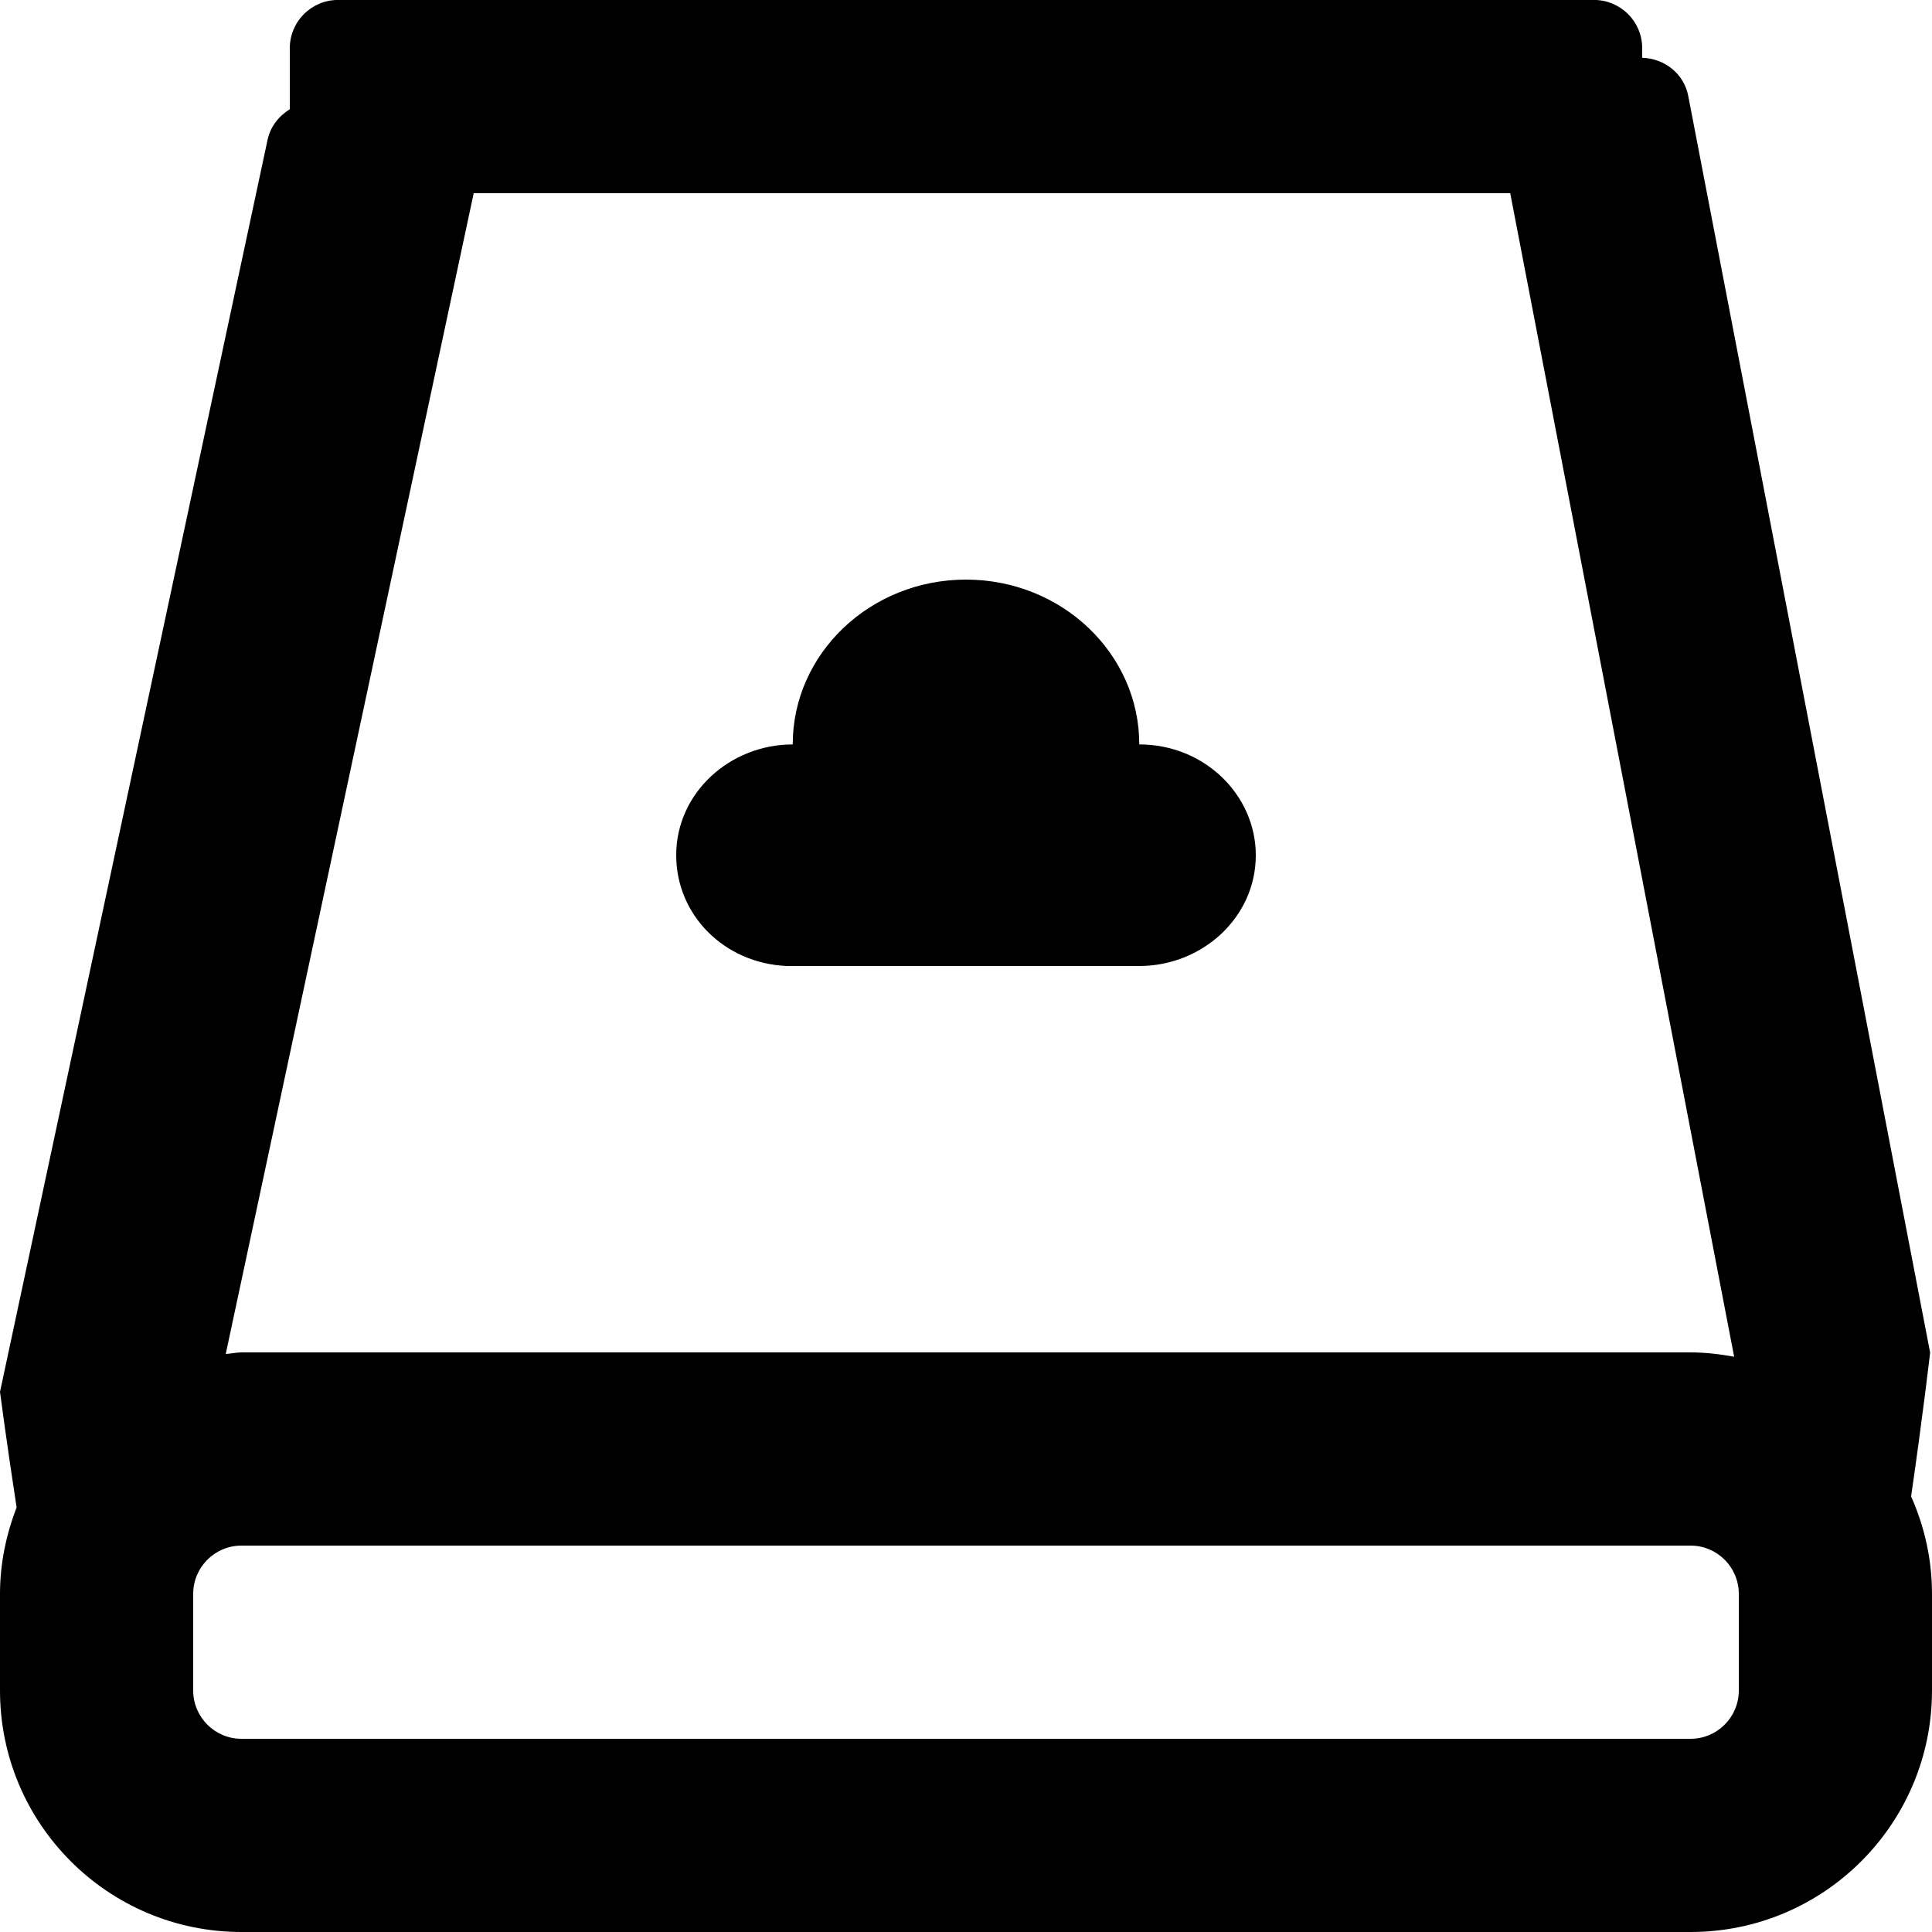 <?xml version="1.0" encoding="utf-8"?>
<!-- Generated by IcoMoon.io -->
<!DOCTYPE svg PUBLIC "-//W3C//DTD SVG 1.1//EN" "http://www.w3.org/Graphics/SVG/1.1/DTD/svg11.dtd">
<svg version="1.1" xmlns="http://www.w3.org/2000/svg" xmlns:xlink="http://www.w3.org/1999/xlink" width="32" height="32" viewBox="0 0 32 32">
<path d="M32 28c0 2.208-1.79 4-4 4h-24c-2.21 0-4-1.792-4-4v-1.6c0-0.507 0.104-0.987 0.275-1.434-0.168-1.088-0.275-1.912-0.275-1.912l4.432-20.739c0.045-0.214 0.182-0.39 0.368-0.506v-1.010c0-0.443 0.358-0.8 0.8-0.8h20.8c0.442 0 0.8 0.357 0.8 0.8v0.158c0.366 0.011 0.691 0.259 0.763 0.634l4.006 20.813c0 0-0.123 1.061-0.315 2.381 0.219 0.494 0.346 1.038 0.346 1.614v1.6zM25.014 3.2h-17.168l-4.107 19.226c0.088-0.005 0.171-0.026 0.261-0.026h24c0.248 0 0.488 0.029 0.723 0.072l-3.709-19.272zM28.8 26.4c0-0.443-0.358-0.8-0.8-0.8h-24c-0.442 0-0.8 0.357-0.8 0.8v1.6c0 0.442 0.358 0.8 0.8 0.8h24c0.442 0 0.8-0.358 0.8-0.8v-1.6zM13.030 16v0h5.84c1.038 0 1.93-0.8 1.93-1.835 0-0.989-0.842-1.835-1.93-1.835 0-1.507-1.286-2.73-2.87-2.73s-2.87 1.222-2.87 2.73v0c-1.038 0-1.93 0.8-1.93 1.835 0 0.989 0.792 1.789 1.83 1.835v0z"></path>
</svg>
